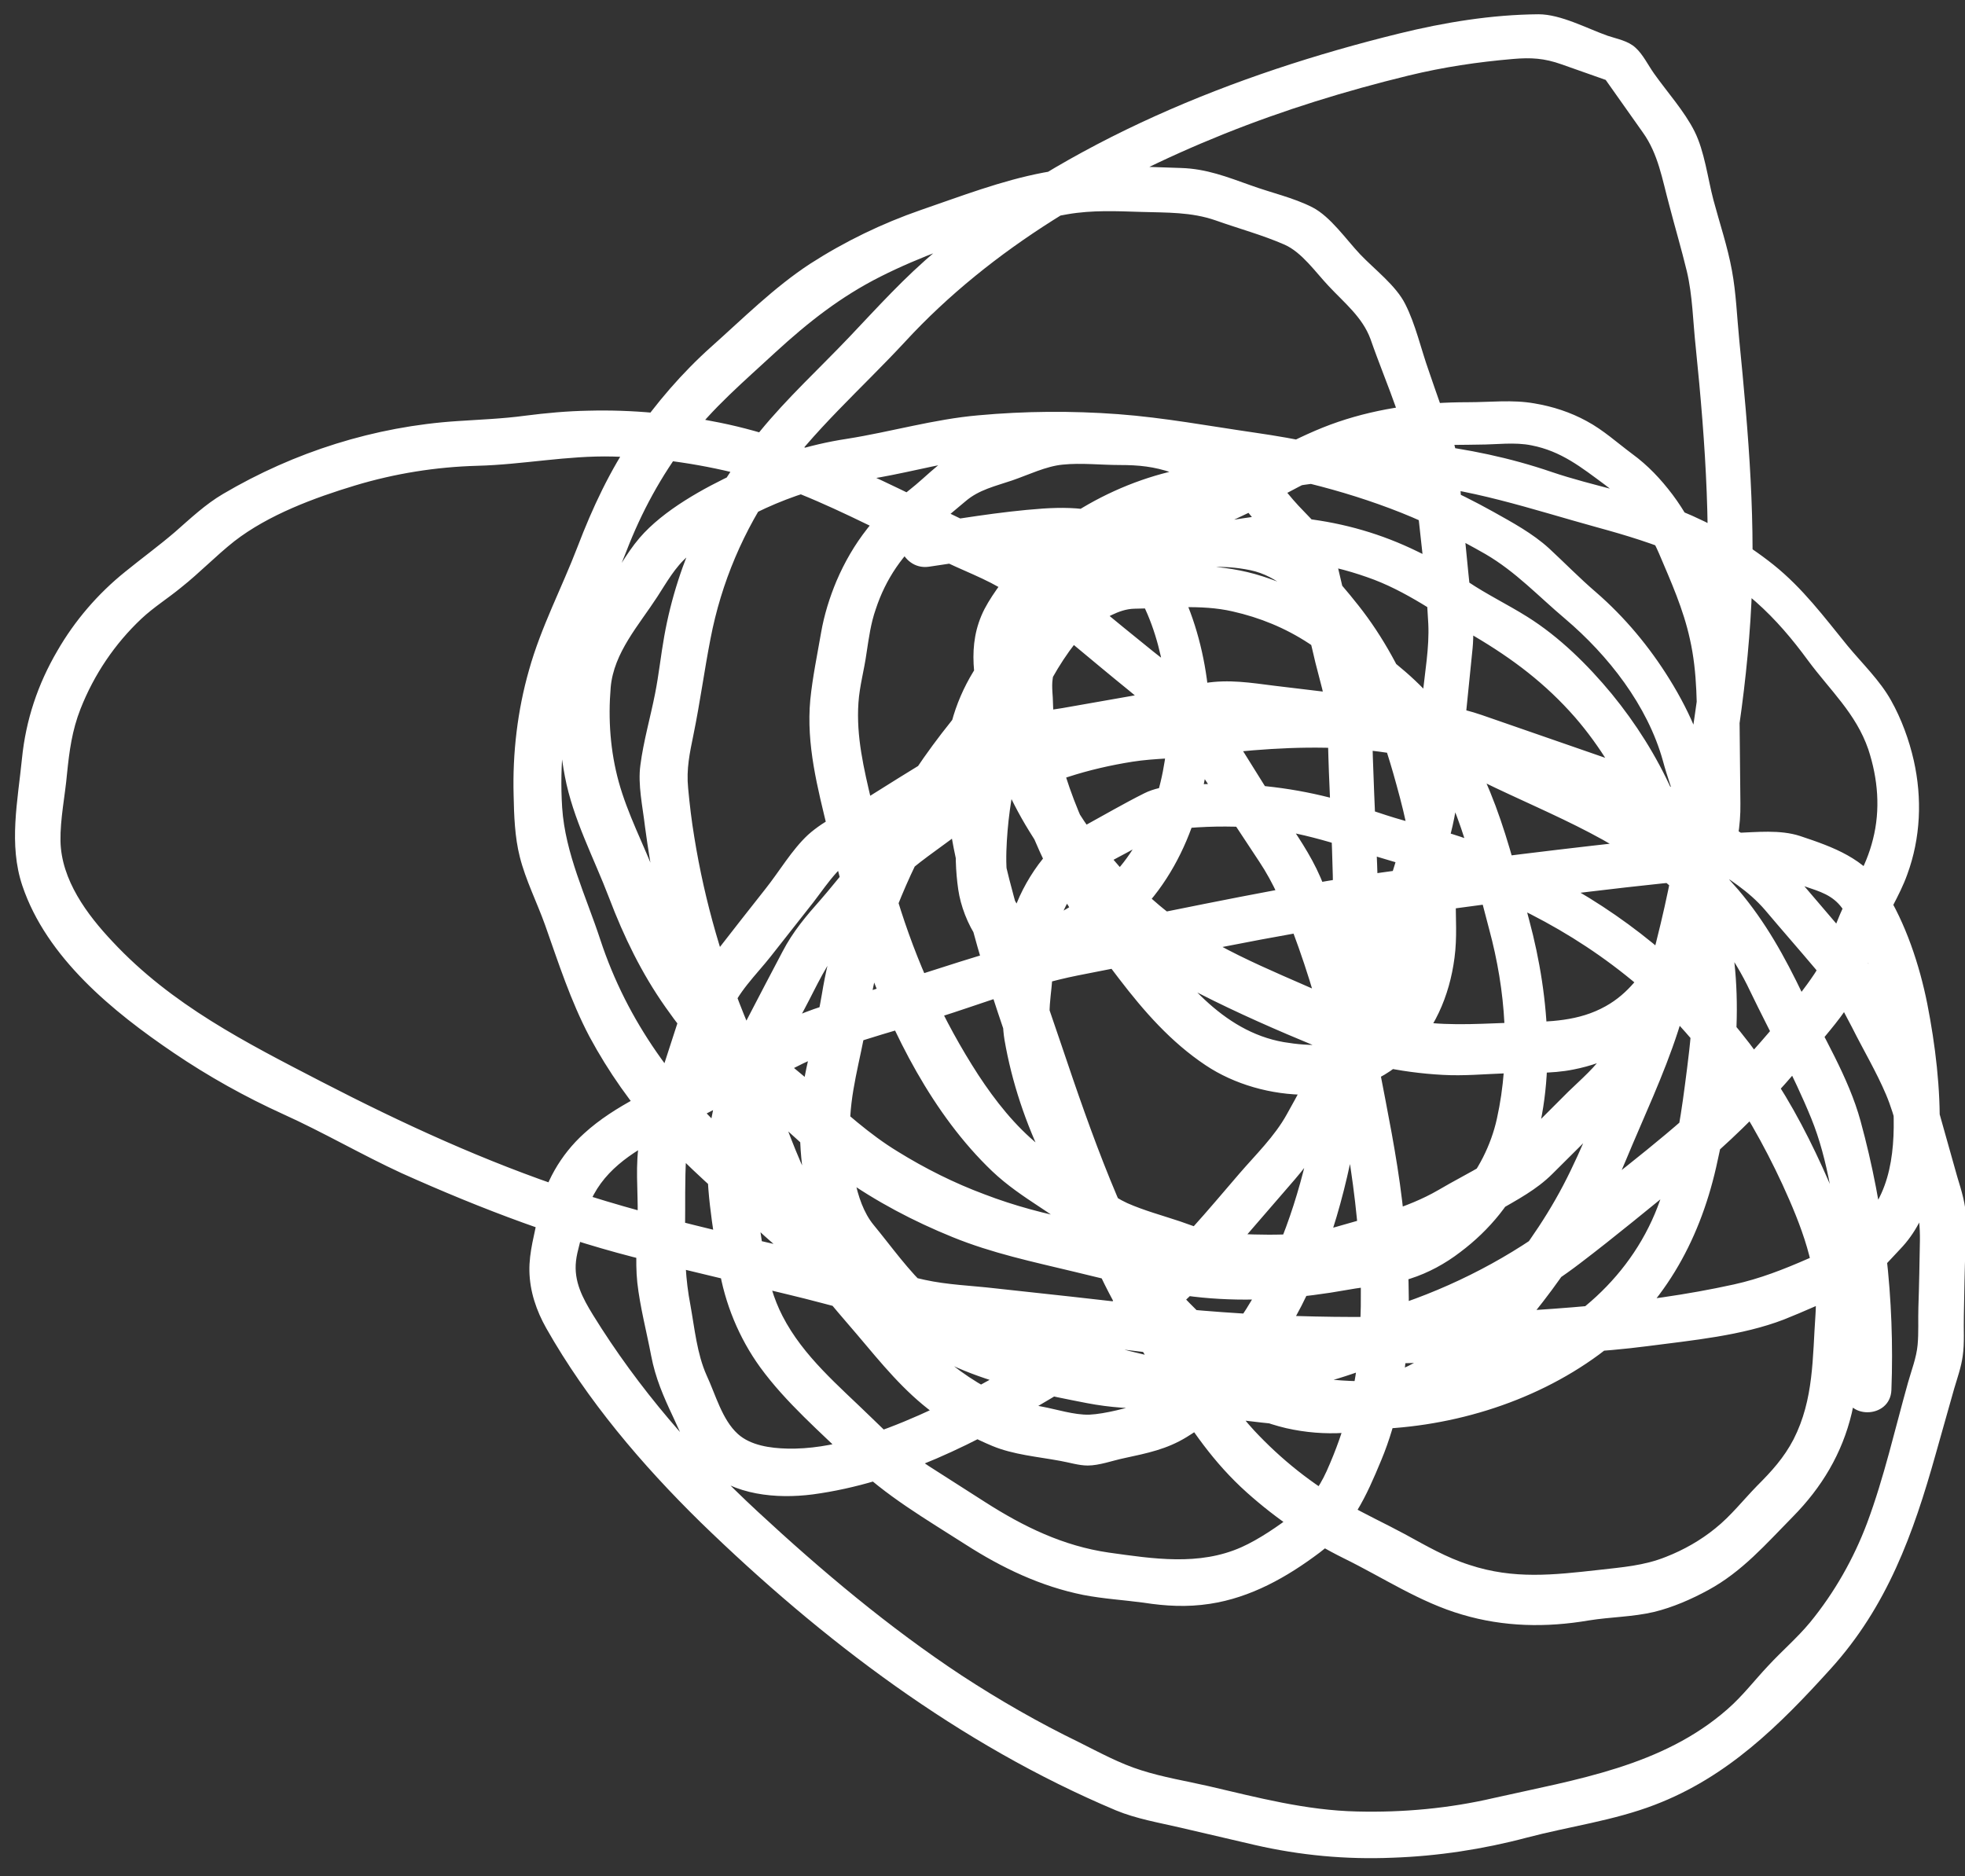 <?xml version="1.0" encoding="utf-8"?>
<!-- Generator: Adobe Illustrator 23.0.3, SVG Export Plug-In . SVG Version: 6.00 Build 0)  -->
<svg version="1.1" id="圖層_1" xmlns="http://www.w3.org/2000/svg" xmlns:xlink="http://www.w3.org/1999/xlink" x="0px" y="0px"
	 viewBox="0 0 510 487" style="enable-background:new 0 0 510 487;" xml:space="preserve">
<rect x="0" y="0" width="510" height="487" fill="#333333" stroke="none"/>
<style type="text/css">
	.st0{fill:#fff;}
</style>
<g>
	<g>
		<path class="st0" d="M241.1,147.1c8.9-1.3,17.8-2.8,26.8-3.7c6.6-0.7,15.7-2.1,21,2.8c10.2,9.3,14.1,26.9,14.2,40
			c0.2,14.5-4.5,31.4-15.2,41.8c-2.7,2.6-5.7,4.8-8.9,6.6c-2.3,1.3-8.1,5.3-10.9,4.4c-2.3-0.8-4.8-5-5.7-7.4
			c-1.2-3.4-1.3-7.1-1.2-10.7c0.9-27.5,13.5-61.9,41.7-71.5c7-2.4,14.3-2.9,21.6-1.4c7.2,1.5,12.3,6.9,16.9,12.3
			c10.2,11.9,15.9,25.4,20.2,40.4c2.4,8.5,4.7,17,5.1,25.9c0.4,8,1.1,16.8-1,24.6c-1.8,6.9-5.8,13.4-12,17.1
			c-6,3.6-13.9,3.3-20.5,2.2c-16.1-2.8-26.7-16.8-35.7-29.2c-10.2-14-18.4-29.2-22.7-46.1c-1.1-4.3-1.4-8.2-1.5-12.5
			c0-2.1-0.4-4.3-0.1-6.4c0.2-2.1,1.1-3.5,2.2-5.5c0.9-1.6,1.8-4.5,3-5.8c1.1-1.1,3.1-1.7,4.5-2.4c3.7-1.8,7.3-4.5,11.5-4.6
			c8.3-0.1,17.3-1.2,25.5,0.7c7.1,1.6,13.7,4.3,19.8,8.3c6.1,4,11,9.4,16.5,13.9c5.3,4.3,10,9.3,13.8,14.9
			c9.2,13.6,12.3,29.8,16.5,45.4c4.3,15.9,5.6,33,2,49.2c-3,13.6-13.5,27.1-27.9,29.7c-18.3,3.4-36.5,5.6-55,2.7
			c-8.8-1.4-17.4-4.4-26.1-6.1c-8.2-1.6-16.2-3.7-24-6.7c-7.8-2.9-15.4-6.7-22.5-11.1c-7.4-4.5-13.7-10.3-20.2-16
			c-6-5.3-12.3-9.9-17.9-15.7c-5.4-5.6-10.2-11.7-14.3-18.3c-4.4-7-7.6-14.2-10.5-21.8c-3.1-8-7.2-15.8-9.5-24.1
			c-2.2-8-2.8-16.3-2.1-24.6c0.8-9,7.3-16.1,12.1-23.5c2.4-3.7,4.6-7.7,8-10.6c3.1-2.6,6.6-4.9,10-7c6.5-4,13.5-7.2,20.8-9.5
			c7.3-2.3,14.7-3,22.1-4.5c9.1-1.8,18-4.2,27.3-4.8c18.3-1.3,36.5-0.3,54.6,2.8c8.8,1.5,17.8,2.1,26.4,4.2c8.1,2,16.1,4.5,23.9,7.6
			c7.5,3,14.8,6.7,21.8,10.7c7.9,4.6,13.7,10.9,20.7,16.8c11.2,9.5,21.4,22.5,25.4,36.9c2.2,8.2,6.1,16.5,6.5,25.1
			c0.2,4.3-0.2,8.5-1.3,12.6c-1.3,4.9-4.1,8.2-7,12.3c-3.9,5.4-7,10.3-13.1,13.7c-7,3.9-14.4,4-22.3,4.2c-8.7,0.2-17.3,1-26.1-0.2
			c-8.3-1.2-16.6-3.6-24.3-7.1c-14.8-6.6-30.6-12.6-43.1-23.1c-11.9-10-21.8-23.2-28.1-37.4c-3.3-7.3-5.1-15.2-6.6-23.1
			c-0.6-3.2-0.8-6.4,0.2-9.6c1.2-3.8,3.9-6.4,6.1-9.6c8.9-13.2,24.5-20.6,39.9-23.5c8.2-1.5,16.3-4.3,24.5-5.7
			c8.6-1.5,17.8-1.2,26.5-0.7c17.8,1.1,34.1,6.8,51.2,11.5c15,4.1,29.2,8.9,41.1,19.3c5.2,4.6,9.5,9.7,13.6,15.3
			c5.7,7.7,12.4,13.7,15.6,23c2.5,7.6,3.2,15.6,1.2,23.4c-0.9,3.6-2.3,7-4.1,10.2c-2.2,4.1-4,8-5.7,12.3c-1.6,4.1-3,8.8-5.4,12.4
			c-2.4,3.6-5.2,7.1-7.9,10.5c-5.2,6.4-10.7,12.6-16.6,18.4c-12,11.9-25.6,21.9-38.7,32.5c-12.8,10.4-27.7,18.5-43.2,23.9
			c-8.3,2.9-16.4,6.2-24.9,8.5c-8.7,2.4-17.5,3.4-26.4,4.9c-8.9,1.4-18,1.5-26.8-0.1c-8.8-1.7-18-3.8-26.6-6.3
			c-6.8-2-13.2-5.4-18.5-10.2c-5.5-5-9.9-11.3-14.6-17c-5-6.1-6-17.2-6.1-24.8c-0.1-9.3,2.7-17.9,4.2-27c1.5-8.6,3-16.8,5.9-25
			c2.7-7.6,5.9-15,9.7-22.1c7.7-14.5,18.2-26.9,27.8-40.1c9.7-13.3,20.9-24.9,34.7-34.1c6.2-4.2,12.8-7.8,19.7-11
			c7.9-3.6,15.4-8.4,23.5-11.7c8.2-3.4,17-5.7,25.9-6.4c4-0.3,7.9-0.2,11.9-0.3c4.5,0,9.2-0.7,13.6,0.2c7.7,1.5,12.9,5.7,19,10.2
			c6.3,4.7,11,10.7,14.1,17.9c3.1,7.3,6.3,14.4,8,22.2c2,8.8,1.8,17.8,1.9,26.8c0,4.7,0.1,9.3,0.1,14c0.1,5.3-0.8,9.9-2.1,14.9
			c-2.1,8.7-3.3,18.9-7.5,26.8c-4.5,8.3-9.2,16.7-14.3,24.6c-2.5,3.9-6.3,7.1-9.7,10.4c-3.5,3.5-7,7-10.5,10.5
			c-6.5,6.5-15.4,10.4-23.2,15c-8.3,4.8-17.5,6.9-26.7,9.6c-8.9,2.6-18.8,2-28.1,1.7c-4.3-0.1-8.2-1.8-12.3-3.2
			c-4.5-1.5-9.3-2.8-13.6-4.7c-3.9-1.8-7.7-4.8-11.3-7.2c-3.9-2.5-8-4.9-11.6-7.8c-6.3-5.1-11.4-11.6-15.8-18.3
			c-9.2-14.2-16.1-29.5-21-45.6c-2.6-8.4-4.7-16.9-6.7-25.4c-2-8.5-4-16.8-3.4-25.6c0.3-4.4,1.5-8.5,2.1-12.9
			c0.6-3.9,1.1-7.7,2.4-11.4c2.6-7.9,7.1-14.4,13.4-19.7c3.3-2.8,6.6-5.5,9.9-8.3c3.5-3,7.7-3.9,12.1-5.4c4.1-1.4,8.8-3.7,13.1-4.1
			c4.8-0.5,10,0.1,14.8,0.1c5,0,8.9,0.4,13.6,2c4.5,1.6,9.1,2.9,13.5,4.7c3.4,1.4,5.5,4.9,7.9,7.6c2.9,3.2,7.5,7,9.5,10.8
			c1.7,3.3,2.1,8.4,2.9,12c1.1,4.7,2.3,9.4,3.4,14.2c1.1,4.5,2.6,9,2.9,13.6c0.4,4.9,0.4,9.8,0.6,14.7c0.7,17.9,1.8,35.8,0.6,53.8
			c-2.1,30.7-6.9,64.9-25.3,90.5c-3.9,5.5-8.7,10.5-14.2,14.5c-2.9,2.1-5.9,4.1-9.3,5.1c-4,1.2-9.8,2.8-14,3
			c-3.9,0.1-8.5-1.4-12.3-2.1c-4.4-0.8-8.1-1.7-12.1-3.7c-6.3-3.2-12-7.3-16.9-12.3c-2.5-2.6-4.5-5.4-6.8-8.2
			c-2.5-3.1-5.5-5.9-8.1-9c-5-6-9.5-12.4-13.3-19.2c-8.2-14.7-12.4-31-18.9-46.4c-6.6-15.7-11.4-32.2-14.1-49
			c-0.7-4.2-1.2-8.4-1.6-12.7c-0.5-5,0.4-9.1,1.4-14c1.7-8.3,2.8-16.6,4.4-24.8c2.8-14.6,8.6-28.2,17.1-40.4
			c9.4-13.5,22.2-24.6,33.4-36.7c22.5-24.4,52.1-41.6,82.7-53.9c15.7-6.3,31.6-11.2,48-15.2c9.1-2.2,17.8-3.5,27.1-4.3
			c4.7-0.4,8.1-0.2,12.6,1.4c4.5,1.6,9.1,3.2,13.6,4.8c-1.2-0.9-2.4-1.8-3.6-2.8c3.7,5.2,7.4,10.5,11.1,15.7c4,5.6,5,12.1,6.8,18.7
			c1.5,5.8,3.2,11.5,4.6,17.3c1.5,6.3,1.6,13.2,2.3,19.6c2.6,25.4,4.3,50.3,2.2,75.8c-1.1,12.9-3.5,25.6-5,38.5
			c-1.4,12-3.5,23.8-6.3,35.5c-3,12.4-6.3,25-11.5,36.6c-4.6,10.4-8.5,21.2-13.8,31.3c-5.2,9.9-11.7,18.8-18.8,27.3
			c-6.2,7.4-12.7,15.3-21.5,19.6c-9.2,4.5-20.3,5.7-30.2,2.9c-10.6-3-18.8-11.6-26.4-19.2c-7.6-7.7-13.4-16.5-18.1-26.2
			c-5.2-10.7-11.2-21.1-14.7-32.5c-1.6-5.2-3.5-11.2-3.6-16.7c0-2.9,0.5-5.8,0.7-8.7c0.2-3-0.1-5.9,0.3-8.9c0.6-4.7,2.4-9.2,5-13.2
			c3.6-5.5,8.5-7.8,14.1-10.8c5.4-2.9,9.9-5.9,16.1-6.4c6.3-0.5,12.7-0.5,19,0.1c12,1.1,23.1,5.5,34.6,8.8
			c21.8,6.2,41.9,15.1,59.8,29.4c18,14.3,31,33.5,40.6,54.2c4.8,10.5,9.4,22,8.6,33.7c-0.8,11.3-0.4,22.1-5.7,32.5
			c-2.5,4.8-5.7,8.3-9.5,12.1c-3.6,3.7-6.8,7.8-10.8,11c-3.8,3.1-8.2,5.6-12.8,7.4c-5.7,2.3-11.4,2.7-17.5,3.4
			c-11.7,1.3-22,2.5-33.5-1.3c-6-1.9-11.3-5-16.8-8c-5-2.7-10.2-5.1-15.1-7.9c-9-5.1-17-11.5-24-19c-8.5-9.2-14.4-21.3-21-32
			c-12.8-20.9-21.2-44.8-29-68c-3.8-11.3-7.9-22.5-11.1-34c-3.3-11.8-6.7-24.8-6.9-37.1c-0.2-10.2,3.9-18.6,10.2-26.4
			c3.5-4.4,6-9.4,10.3-13.1c4.1-3.6,8.9-6.7,13.9-8.8c9.5-4.1,20-4.2,30.1-5.8c11.1-1.7,22.3,0,32.8,3.7
			c10.2,3.5,18.6,9.9,27.8,15.3c10,5.9,18.5,12.3,26.2,21.1c6.5,7.5,11.7,16.2,15.7,25.3c2.4,5.4,5.1,10.6,7.8,15.8
			c3,5.8,4.6,12.1,5.8,18.5c2.3,12.3,0.8,23.7-0.8,35.9c-1.3,10-3,20.1-6.4,29.7c-6.9,19.8-23.1,33.6-42.6,40.7
			c-11.7,4.3-23.3,6.6-35.8,6.4c-5.8-0.1-11.4-0.9-17.2-1.4c-6.5-0.6-13-0.8-19.4-1.8c-24.2-3.7-48-11.5-70.8-20.2
			c-10-3.8-19.5-9.1-28.2-15.4c-9.1-6.6-16.6-14.8-24.9-22.3c-16.4-14.9-29.2-32.2-36.2-53.5c-3.7-11.3-9.1-22.3-9.9-34.3
			c-0.7-11.1,0.4-22.2,3.4-32.9c3.3-11.6,9-22.5,13.3-33.7c3.9-10.1,9-19.5,15.6-28.2c6.7-8.9,15-15.9,23.1-23.4
			c8.5-7.8,16.9-14.4,27.2-19.6c10.3-5.2,21.7-9.2,32.7-12.5c5.2-1.6,10.6-2.8,15.9-3.7c6.4-1.1,12.6-0.8,19.1-0.6
			c6.6,0.2,13,0,19.3,2.2c5.9,2.1,12.2,3.8,17.9,6.3c4.5,2,8,7.1,11.4,10.7c4.1,4.4,8.8,8.1,10.9,13.8c4.2,12.1,10.2,24.6,11.5,37.3
			c1.2,12.1,2.9,24.4,3.5,36.6c0.3,6.2-0.9,12.6-1.5,18.8c-0.7,6.9-1.4,13.9-2.1,20.8c-1.2,12.5-5.7,24.4-9.3,36.4
			c-1.8,5.9-3.2,12.4-5.9,18c-3,6.1-6.4,12-9.6,17.9c-2.8,5.1-5.4,10.3-8.3,15.4c-3.2,5.8-8.1,10.5-12.4,15.5
			c-8.1,9.4-15.9,19-25.4,27.1c-8.5,7.2-17.8,13.6-27.4,19.4c-9.7,5.9-19.8,11.5-30.2,16.1c-10.4,4.6-22.8,9-34.3,8.7
			c-4.3-0.1-9.5-0.8-12.8-3.8c-4.1-3.7-5.8-10.3-8.1-15.2c-2.5-5.6-3.1-12.1-4.2-18.2c-1.3-6.7-1.5-12.9-1.4-19.8
			c0.1-6.3-0.1-12.6,0.3-18.9c0.5-6.4,3.6-12.9,5.5-19c1.9-5.9,3.8-11.8,5.7-17.6c1.9-5.7,7-10.5,10.7-15.2
			c3.7-4.7,7.4-9.4,11.1-14.1c2-2.6,3.9-5.4,6.1-7.8c2.5-2.8,6.2-4.5,9.3-6.4c11-6.8,21.8-14.1,33-20.4c5.2-2.9,11.7-3.2,17.5-4.2
			c6.8-1.2,13.6-2.4,20.5-3.6c6.1-1.1,12.3-2.5,18.5-3.3c6.4-0.8,13.4,0.9,19.8,1.7c12.6,1.6,25.3,3.1,37.9,4.7
			c6.1,0.8,12,3.4,17.8,5.4c6.1,2.1,12.1,4.2,18.2,6.3c5.6,1.9,11.4,3.5,16.4,6.6c5.8,3.6,11.4,7.5,17.1,11.3
			c5.4,3.6,10.6,6.7,14.9,11.7c4.3,5.1,8.7,10.1,13,15.2c4.1,4.8,6.7,9.7,9.6,15.3c2.9,5.8,6.3,11.5,8.8,17.4
			c2.5,5.9,3.8,12.7,5.5,18.8c1.9,6.6,3.4,12.2,3.3,19.1c-0.1,5.8-0.2,11.6-0.4,17.4c-0.1,3.2,0.1,6.5-0.2,9.7
			c-0.3,3.3-1.6,6.6-2.5,9.8c-3.4,12.1-6.2,24.6-10.6,36.4c-3.5,9.3-8.5,18.1-14.8,25.8c-3.4,4.1-7.3,7.4-10.9,11.3
			c-3.5,3.7-6.6,7.8-10.5,11.2c-16.9,14.9-39.4,18.3-60.7,23.1c-11.6,2.7-23.6,3.8-35.5,3.5c-13.3-0.3-25.7-3.6-38.6-6.6
			c-5.7-1.3-11.8-2.3-17.4-4.1c-5.5-1.7-11-4.7-16.2-7.3c-10.5-5.1-20.6-10.9-30.4-17.3c-18.8-12.4-36.4-27.2-52.9-42.5
			c-16.5-15.3-31-32-42.8-51.1c-2.7-4.4-5-8.7-4.4-14c0.3-2.7,1.3-5.2,1.7-7.9c0.3-2.1,0.8-4.2,1.5-6.2c3.3-9,11.1-14,19.2-18.2
			c11.5-6,22.9-11.9,34.4-17.9c11.4-5.9,24.3-8.9,36.6-12.8c12.1-3.8,24.3-8.6,36.8-11.1c12.7-2.5,25.4-5,38.1-7.5
			c25.3-5,50.5-8.9,76.1-12c12.5-1.5,25.1-3.1,37.6-4.4c5.7-0.6,11.4-1,17.1-1.3c3.2-0.1,6.4-0.2,9.6-0.2c3.9,0,6.6,1,10.3,2.3
			c3.8,1.3,7.1,2.2,9.6,5.6c3,3.9,5.1,9.6,6.8,14.3c4,10.8,5.5,22.4,6.3,33.9c0.8,11.4,0.6,24.5-7.8,33.1c-2,2.1-3.9,4.5-6.2,6.1
			c-2.4,1.6-5.3,2.5-7.9,3.6c-6.4,2.8-12.5,5.2-19.3,6.7c-24.5,5.4-49.8,6.7-74.8,7.9c-25.9,1.2-51.6,0.4-77.3-2.5
			c-13.2-1.5-26.5-3-39.7-4.4c-6-0.7-12.3-0.9-18.2-2.2c-6.4-1.4-12.7-3.1-19-4.6c-24.2-5.8-48.9-10.8-72.5-18.6
			c-22.6-7.5-43.9-17.3-65-28.2c-19.7-10.2-38.9-19.9-54.3-36.4c-6.6-7-13.3-16-13.5-26.1c-0.1-5.7,1.2-11.8,1.7-17.5
			c0.6-5.9,1.3-11.2,3.5-16.8c3.5-8.9,8.9-16.9,15.8-23.4c3.2-3,6.9-5.3,10.3-8.1c4.8-3.8,9-8.2,13.8-12
			c8.9-6.9,20.8-11.3,31.4-14.5c10.3-3.1,20.9-4.8,31.7-5.1c11.8-0.3,23.3-2.7,35.2-2.4c12,0.3,23.8,2.1,35.3,5.2
			c12.3,3.4,23.4,8.9,34.8,14.4c5.6,2.7,11.1,5.3,16.7,8c5.9,2.8,12.4,5.1,17.6,9.1c10.1,7.7,19.7,16.1,29.6,24.1
			c5.1,4.2,9.6,7.8,13.2,13.3c3.6,5.4,7.2,10.9,10.8,16.3c3.2,4.9,6.5,9.8,9.7,14.7c3.8,5.7,6.3,11.7,8.7,18.1
			c4.2,11.2,7.6,22.8,10.1,34.6c5,23.8,8.9,47.5,7.2,71.9c-0.8,12-3.6,22.8-8.5,33.7c-2,4.4-4.8,8.3-8.6,11.2c-3.9,3-9,6.5-13.5,8.5
			c-11,4.9-22.9,3-34.4,1.4c-11.8-1.7-22.1-6.7-32.1-13.1c-4.9-3.1-9.8-6.3-14.7-9.4c-5.7-3.7-10.2-8-15-12.7
			c-8.3-8.1-17.5-15.7-22.9-26.2c-4.7-9.1-5.1-19.1-6.8-28.9c-2.1-12-0.3-24.4,4.6-35.5c2.3-5.3,5.3-10.3,8-15.5
			c3.1-5.8,5.7-11.9,10.1-16.9c4.2-4.8,8.4-9.7,12.7-14.5c4.3-4.9,9.9-8.5,15.1-12.4c4.5-3.4,8.8-6.9,13.9-9.5
			c5.3-2.7,10.8-4.9,16.4-6.7c5.5-1.8,11.2-3.1,16.9-4c5.8-0.9,11.7-0.8,17.5-1.5c24.1-3,50.5-4.4,73.1,6.6
			c18.8,9.2,38.2,16,53.1,31.2c6.7,6.9,12.4,14.5,16.5,23.2c5.3,11,11.3,21.8,15.9,33.1c4.4,10.8,6.1,23.7,7.5,35.2
			c1.4,11.7,1.8,23.5,1.3,35.3c-0.3,7.7,11.7,7.7,12,0c0.9-23.5-1.8-47.1-8-69.8c-3.1-11.4-9.9-22.3-15-32.9
			c-4.7-9.8-9.6-18.7-16.7-27.1c-6.1-7.1-13.1-13.4-20.8-18.7c-8-5.5-16.7-8.9-25.5-12.9c-5.4-2.5-10.7-5.2-16-7.8
			c-5.7-2.8-11.7-4.5-17.9-5.9c-11.4-2.6-23.2-4-35-3.9c-11.7,0.1-23.3,2-34.9,3c-10.9,0.9-21.8,3.2-32.1,7
			c-4.9,1.8-9.7,3.9-14.3,6.2c-5.6,2.9-10.4,6.8-15.4,10.7c-4.4,3.3-9.4,6.4-13.5,10.2c-4.6,4.3-8.6,9.8-12.7,14.5
			c-3.9,4.4-7.3,8.4-10,13.6c-3,5.7-6,11.4-9,17.2c-5.4,10.3-9.3,20.8-10.3,32.5c-0.9,10.7,1.2,21.7,2.8,32.3
			c1.5,9.3,5.2,18.3,10.7,25.9c6.7,9.2,15.6,16.8,23.8,24.8c8.8,8.6,19.2,14.6,29.5,21.2c9.5,6.1,19.6,10.9,30.6,13.1
			c5.2,1,10.4,1.3,15.6,2c5.8,0.9,11.3,1.2,17.2,0.3c10.6-1.6,20-6.9,28.5-13.3c8.4-6.3,12.1-14.6,16-24c8.6-20.6,8.1-45.6,5.4-67.4
			c-1.4-11.7-3.8-23.3-6-34.8c-2.2-11.5-5.3-22.8-9.2-33.8c-1.8-5.2-3.9-10.3-6-15.3c-2.6-6-6.2-11.1-9.8-16.5
			c-6.8-10.2-12.9-21.4-20.5-31c-3.4-4.3-8.8-7.6-13.1-11.1c-5.1-4.1-10.1-8.2-15.2-12.4c-4.6-3.7-9.1-7.5-13.7-11.1
			c-4.9-3.9-11.1-6.2-16.8-8.9c-21.8-10.4-43-22.2-66.8-27c-11.2-2.3-22.7-3.4-34.1-3.1c-5.5,0.1-10.9,0.6-16.4,1.3
			c-5.9,0.8-11.7,1-17.6,1.4c-21.5,1.4-42.3,8-60.8,18.9c-4.6,2.7-8.5,6.4-12.5,9.9c-4.2,3.6-8.6,6.8-12.9,10.3
			c-7.1,5.7-13.1,12.7-17.6,20.5c-5.1,8.7-8.2,18-9.2,28c-1.1,11-3.5,22.3,0.1,33c6.3,18.7,23.5,32.7,39.3,43.4
			c9,6.1,18.5,11.4,28.4,15.9c10.4,4.7,20.3,10.5,30.7,15.3c20.7,9.3,42.2,17.5,64.2,22.8c12,2.9,24.1,5.8,36.1,8.7
			c11.8,2.8,23.8,6.6,35.8,8.5c12.5,1.9,25.2,2.8,37.7,4.2c12.6,1.4,25.1,3.2,37.7,4.1c25,1.9,50.3,1.6,75.2-0.4
			c12.3-1,24.6-1.4,36.8-3c11.5-1.5,24.4-2.7,35.3-6.9c5.3-2.1,10.5-4.5,15.8-6.8c3.1-1.3,5.4-2.2,7.8-4.6c2.3-2.2,4.4-4.6,6.6-6.9
			c7.7-8,9.9-19.9,10.2-30.6c0.3-10.9-1.1-22.4-3.2-33.1c-2-10-5.6-20.9-11.1-29.6c-5.1-8.1-13.2-11-21.9-13.9
			c-5.2-1.7-11.3-1-16.7-0.8c-6.4,0.2-12.7,0.7-19,1.3c-24.4,2.6-48.8,5.6-73.1,9c-24.5,3.5-48.8,8.8-73.1,13.6
			c-24.4,4.8-48.1,13.6-71.9,21.1c-11.7,3.7-22.6,10.7-33.5,16.3c-9.6,5-20.2,9.3-28.3,16.7c-6.1,5.5-10.4,13-11.9,21.1
			c-0.9,4.8-2.4,9.7-2.3,14.6c0.1,5.3,1.8,10.3,4.4,14.9c10.6,18.7,24.8,35.4,40.1,50.4c31.5,30.6,67.1,57.6,107.7,74.7
			c5.3,2.2,11.2,3.2,16.8,4.5c6.4,1.5,12.9,3,19.3,4.5c11.8,2.7,23.6,3.8,35.7,3.3c11.7-0.4,23.5-2.2,34.8-5.2
			c11-2.9,22.5-4.4,33.2-8.5c18.9-7.2,32.4-20.6,45.7-35.3c14.7-16.2,21.5-35.1,27.3-55.8c1.6-5.7,3.2-11.3,4.8-17
			c0.8-2.7,1.8-5.5,2.2-8.4c0.5-3.4,0.2-7.1,0.3-10.5c0.1-5.8,0.2-11.6,0.4-17.4c0.1-2.6,0.2-5.2,0.2-7.7c-0.1-3.8-1.2-7.3-2.3-10.9
			c-1.6-5.6-3.1-11.1-4.7-16.7c-1.8-6.3-4.1-11.7-7.1-17.5c-2.7-5.2-5.3-10.4-8-15.7c-2.9-5.7-6.6-10-10.7-14.8
			c-4.1-4.8-8.2-9.6-12.3-14.4c-4-4.7-9.3-7.6-14.4-10.9c-5.2-3.4-10.3-6.8-15.5-10.2c-5.3-3.5-10.1-5.7-16.1-7.7
			c-11.5-4-23.1-8-34.6-12c-11.3-3.9-24.4-4-36.3-5.5c-5.8-0.7-11.7-1.4-17.5-2.1c-6.3-0.8-11.9-1.7-18.1-0.7
			c-12.3,2.2-24.7,4.3-37,6.5c-5.8,1-12.8,1.2-18.3,3.4c-5.5,2.2-10.9,6.6-16,9.7c-5.4,3.3-10.7,6.6-16.1,10
			c-5,3.1-11.3,5.9-15.6,9.8c-4.2,3.9-7.5,9.6-11.1,14.1c-4.1,5.2-8.2,10.4-12.3,15.7c-3.7,4.7-7,8.5-8.9,14.2c-2,6.2-4,12.4-6,18.5
			c-1.7,5.4-4.3,11.1-5.4,16.7c-1.2,6.2-0.4,13.2-0.5,19.5c-0.1,5.7-0.7,11.8-0.1,17.5c0.7,6.3,2.4,12.7,3.6,19
			c1.1,5.8,3.2,10.6,5.7,15.9c2.3,5,4.3,10,8.4,13.7c7.4,6.6,18.4,7.6,27.8,6.4c22.4-3,42.9-13.6,62-25c9.5-5.7,18.7-11.9,27.3-18.9
			c9.1-7.3,16.7-15.6,24.3-24.5c3.8-4.4,7.7-8.9,11.5-13.3c4.3-5,7.5-9.8,10.6-15.7c2.8-5.1,5.5-10.2,8.3-15.4
			c3-5.5,6.6-11,8.9-16.8c4.5-11.4,7.3-23.8,10.9-35.6c1.8-5.7,3.1-10.9,3.7-16.9c0.7-6.6,1.3-13.2,2-19.8
			c0.6-5.9,1.2-11.9,1.8-17.8c0.6-6.4-0.5-12.9-1.1-19.4c-0.6-5.8-1.1-11.5-1.7-17.3c-0.6-5.9-0.5-12.2-2.5-17.8
			c-2-5.8-4.1-11.6-6.1-17.5c-2-5.6-3.4-12-6.1-17.3c-2.4-4.8-8-9-11.7-12.9c-3.6-3.8-7.7-9.8-12.4-12.2c-4.9-2.5-10.8-3.8-16-5.7
			c-6.2-2.2-11.5-4.3-18.1-4.5c-12.1-0.4-23.7-1.1-35.7,1.2c-11,2.1-21.3,6.1-31.8,9.7c-10.1,3.5-19.8,8.2-28.8,14
			c-9.3,6.1-17.3,14.1-25.6,21.5c-7.6,6.8-14.3,14.6-20.1,23c-6.2,9.1-10.7,18.7-14.6,28.9c-4.1,10.7-9.5,20.9-12.6,32
			c-3,10.5-4.3,21.6-4,32.5c0.1,5.2,0.3,10.9,1.6,16c1.5,6,4.5,11.9,6.6,17.8c3.5,9.9,6.6,19.6,11.5,28.9
			c4.9,9.1,10.9,17.6,17.8,25.3c7.5,8.5,16.4,15.8,24.6,23.6c7.4,7.1,15.7,13.5,24.5,18.8c9.3,5.5,19.3,9.6,29.5,13.1
			c11.5,3.8,22.8,8.2,34.5,11.4c11.3,3.1,22.9,5.5,34.6,6.9c11.6,1.4,23.7,2.8,35.4,2.8c21.4-0.1,43.7-6.6,61.1-19.4
			c16.4-12.2,25.9-28.9,30.4-48.6c4.8-21.3,7.9-43.9,2.6-65.4c-2.9-11.6-9.2-21.5-14-32.3c-4.1-9.1-9.4-17.5-15.7-25.2
			c-6.2-7.5-13.6-14.8-21.9-20c-5.1-3.2-10.5-5.8-15.4-9.1c-4.3-2.9-8.5-5.7-13.2-7.9c-9.2-4.5-18.9-7.3-29.1-8.5
			c-5.4-0.7-10.6-1-15.9-0.1c-5.6,0.9-11,1.6-16.6,2.2c-9.8,1-19.2,3.9-27.6,9.1c-4,2.5-8,5.4-11.3,8.8c-4.1,4-6.9,9.4-10.5,13.8
			c-6.2,7.7-10,16.3-11.2,26.2c-1.3,11,1.3,23.1,3.7,33.9c5.1,23.1,13.5,45.9,21.8,68c4.2,11,8.7,21.9,13.6,32.7
			c5.1,11.3,11.9,21.5,18.4,32.1c6,9.7,11.9,18.4,20.5,26.1c7.6,6.8,16.1,12.6,25.2,17.1c10.2,5,19.7,11.4,30.7,14.6
			c10.8,3.2,21.8,3.4,32.9,1.5c5.6-0.9,11.4-0.9,16.9-2.2c4.9-1.2,9.7-3.3,14.1-5.7c8.8-4.8,14.9-11.9,21.9-19
			c7.5-7.6,12.8-16.4,15.3-26.9c1.1-4.8,1.5-9.6,1.6-14.4c0.1-5.9,1.1-11.9,0.5-17.8c-1.2-11.1-5.1-21.5-9.7-31.6
			c-4.6-10.1-9.9-19.9-16.5-28.9c-12.9-17.7-28.6-32.1-47.5-43.1c-8.9-5.2-18.3-9.5-27.9-13.1c-5.5-2-11.3-3.4-17-5
			c-5.7-1.6-11.1-3.7-16.8-5.3c-10.9-3-22.3-4.4-33.6-4.1c-5.3,0.2-11.9,0-16.7,2.4c-5.4,2.7-10.7,5.8-16,8.7
			c-4.9,2.7-8.2,5.3-11.5,9.8c-3,4.1-5.4,8.7-6.9,13.6c-1.3,4.4-1.7,9-1.8,13.6c-0.1,6.2-1.1,12.1-0.1,18.3
			c1.9,11,5.5,21.7,10.4,31.7c4.9,10,9.6,20.6,15.8,30c5.6,8.6,12.5,15.9,20.1,22.7c4,3.5,7.6,7.5,12.1,10.4c4.5,2.8,9.6,4.8,14.7,6
			c20.3,4.6,39.9-3.1,53.9-17.9c14.3-15.2,26.4-32.4,34.3-51.7c4.6-11.1,9.8-22,13.5-33.4c3.7-11.4,6.7-23,9.1-34.7
			c2.4-11.8,3.5-23.7,5.4-35.6c2-12.1,3.5-24.2,4.3-36.4c1.6-24.5-0.5-48.5-2.9-72.8c-0.6-6-0.8-12.1-1.9-18
			c-1.1-6.1-3.2-12.3-4.8-18.3c-1.5-5.7-2.3-12.6-4.9-17.8c-2.6-5.2-7.1-10.2-10.5-15c-1.5-2.1-2.9-5-4.8-6.7
			c-1.9-1.8-4.8-2.3-7.2-3.1c-5.4-1.9-12.2-5.6-18-5.6c-12.2,0.1-24.4,2.1-36.2,5c-42.7,10.5-85.9,27.8-120,56.3
			c-8.3,6.9-15.3,14.7-22.7,22.5c-7.7,8.1-16.1,15.8-23.2,24.5c-12.5,15.4-21.3,33.5-24.8,53.1c-0.9,5-1.4,10-2.4,15
			c-1.2,6.1-3,12.3-3.8,18.5c-0.7,5.1,0.6,10.8,1.2,16c0.8,5.9,1.7,11.7,3,17.5c4.8,22.6,14.4,43.8,22.2,65.4
			c3.5,9.7,7.8,19.1,13.3,27.8c5.5,8.8,12.3,16,18.9,23.9c6.3,7.5,12.2,14.3,20.5,19.7c3.9,2.5,7.9,4.6,12.2,6.4
			c5.5,2.3,11.8,2.8,17.7,3.9c2.3,0.4,4.8,1.2,7.1,1.2c3,0,6.5-1.3,9.4-1.9c6-1.3,11.1-2.3,16.3-5.5c8-4.9,14.7-11.5,20.3-18.9
			c11.6-15.3,18.1-33.5,22.1-52.1c4.9-22.2,7.8-45.6,7.3-68.3c-0.3-12.4-1-24.8-1.4-37.2c-0.2-5.7,0-11.6-1.4-17.2
			c-1.5-6.3-3.1-12.6-4.6-18.9c-1.4-5.6-2.5-11.4-4.1-17c-1.6-5.2-7.1-9.6-10.6-13.7c-3.6-4.1-7.2-10-12.4-11.9
			c-5.7-2.1-11.4-4-17.2-5.9c-3.2-1.1-5.6-2-9-2.1c-3-0.1-5.9,0-8.9-0.1c-5.9,0-12.5-0.9-18.3,0.7c-5.8,1.7-11.6,4-17.3,5.9
			c-2.6,0.9-5,1.5-7.2,3.1c-2.7,1.9-5.1,4.3-7.6,6.4c-4.3,3.6-9.2,7-12.6,11.4c-3.3,4.2-5.9,8.7-8,13.6c-1.8,4.3-3.2,8.8-4,13.4
			c-1,5.8-2.2,11.5-2.8,17.4c-1.1,11.7,1.9,22.9,4.6,34.1c2.7,11.2,5.7,22.3,9.6,33.1c7.2,19.7,17.6,40.5,33,55.2
			c3.9,3.7,8.1,6.5,12.5,9.4c5.1,3.3,10.1,7.4,15.5,10.2c4.9,2.5,10.8,3.8,16,5.6c2.7,0.9,5.5,1.9,8.2,2.8c3.4,1.2,6.5,1.2,10.1,1.1
			c5.8,0,11.6,0,17.4,0c6.4,0,12.3-2.2,18.4-4c5.3-1.6,11.3-2.6,16.3-5c5.8-2.7,11.3-6.6,16.9-9.8c5-2.9,10-5.5,14.1-9.6
			c4.7-4.7,9.4-9.3,14-14c4.3-4.3,7.9-8,10.9-13.3c3.3-5.7,6.6-11.3,9.8-17c3.1-5.3,5.5-9.7,6.9-15.7c1.6-6.4,3.1-12.7,4.7-19.1
			c1.5-5.9,2.6-11,2.5-17.1c-0.1-6.7-0.1-13.3-0.2-20c-0.1-11-0.8-21.8-4.2-32.3c-3.1-9.5-7.2-19.8-13.2-27.8
			c-3.1-4.1-6.4-7.6-10.5-10.6c-3.9-2.9-7.5-6.2-11.8-8.5c-4.2-2.3-8.8-3.8-13.6-4.6c-5.7-1-11.4-0.3-17.2-0.3
			c-11.5,0-22.8,1.4-33.7,5.1c-10.9,3.7-20.5,9.9-31,14.6c-18.4,8.3-34.9,20.5-48.4,35.5c-7.8,8.6-13.9,18.6-21.1,27.7
			c-6.5,8.1-12.4,16.8-17.3,26c-5,9.2-9.1,18.9-12.4,28.8c-1.7,5.3-2.9,10.5-3.8,16c-1.1,6.4-2.6,12.7-4,19.1
			c-2.4,11.2-2.2,22.8,0.4,34c1.3,5.3,2.7,10.7,6.2,14.9c3.6,4.4,7.1,8.8,10.8,13.2c13.8,16.5,35.3,21,55.4,24.9
			c12,2.3,23.4,1.5,35.4-0.2c11.5-1.7,22.8-3.7,33.8-7.5c20.7-7.1,41.3-15.2,58.8-28.6c9.2-7,18.1-14.4,27-21.6
			c8.4-6.8,16.3-14.2,23.7-22.2c3.5-3.8,6.8-7.7,10.1-11.7c3.4-4.3,7.6-8.8,10.2-13.7c2.6-4.8,4.3-10.5,6.3-15.6
			c2.2-5.5,5.6-10.5,7.6-16.1c3.5-9.5,3.9-19.8,1.7-29.6c-1.2-5.3-3.2-10.8-5.9-15.6c-2.9-5.2-7.5-9.6-11.3-14.2
			c-6.1-7.5-11.6-14.9-19.2-21c-7.4-5.9-15.5-10.5-24.3-14.1c-10.8-4.4-22.4-6.3-33.3-10c-10.8-3.7-21.9-6-33.3-7.3
			c-11.2-1.2-22.5-1.2-33.6,0.1c-5.7,0.6-11.2,2.4-16.7,3.8c-5.2,1.3-10.5,2.1-15.7,3.4c-9.7,2.4-19.1,6.7-27.3,12.4
			c-4.1,2.9-8.7,6-11.6,10.1c-2.9,4.2-6.6,8.5-9,13.1c-4.8,9.4-2.6,19-0.3,28.7c2.3,10.2,6.4,20,11.9,28.9
			c10.7,17.7,25.6,32.8,44.2,42.2c9.8,5,20.3,9.6,30.5,13.8c10.4,4.3,21.4,6.7,32.7,7.3c5.4,0.3,10.7-0.2,16.1-0.4
			c5.9-0.2,11.9,0.2,17.8-1c8.7-1.7,16.9-5.9,23-12.4c3-3.2,5.2-7,7.7-10.5c1.6-2.2,3.6-4.3,5-6.7c1.7-2.7,2.7-6.2,3.4-9.4
			c2.8-11.6,1-21.9-2.7-33c-1.6-5-2.4-10.2-4.3-15.1c-1.9-4.9-4.4-9.7-7.2-14.2c-5.2-8.4-11.6-16.1-19.1-22.6
			c-4.2-3.6-8.1-7.6-12.2-11.4c-4.3-3.9-9.5-6.7-14.5-9.5c-9.5-5.3-19.5-9.7-29.7-13.2c-10.5-3.6-21.1-5.7-32.1-7.3
			c-11.8-1.7-23.5-3.9-35.5-4.8c-12.1-0.9-24.3-0.8-36.3,0.3c-11.5,1-22.7,4.3-34.1,6.1c-9.9,1.5-19.5,4.6-28.6,8.8
			c-8.6,4-19,9.7-25.2,16.9c-3.6,4.2-6.4,9.6-9.5,14.3c-3.1,4.7-7.7,9.8-9.6,15.1c-1.7,4.9-1.8,11.4-1.8,16.5
			c-0.1,5.4,0.5,10.7,1.5,16c2.1,11.1,7.5,21.1,11.5,31.6c3.8,10,8.4,19.5,14.6,28.3c5.8,8.3,12.5,15.9,20.1,22.5
			c3.9,3.4,7.9,6.4,11.8,9.8c4.5,4,9,8.4,13.9,11.9c8.9,6.3,18.6,11.4,28.7,15.5c10.3,4.2,20.8,6.4,31.6,9c11.8,2.8,23.3,6,35.5,6.9
			c11.9,0.9,23.7-0.1,35.4-2.2c5.4-1,11.2-1.2,16.3-2.9c4.7-1.5,9.1-3.9,13-6.9c7.6-5.7,13.9-13.3,17.4-22.2
			c7.8-19.7,5.9-43.8,0.5-63.9c-5.4-20.2-9.9-40.2-24-56.4c-2.9-3.3-6-6.4-9.4-9.2c-3.9-3.2-7.4-6.7-11.3-10
			c-7.2-6.2-15.5-10.8-24.5-13.7c-10.5-3.4-20.8-2.9-31.7-2.8c-2.6,0-5.7-0.4-8.2,0.3c-2.7,0.7-5.6,2.7-8,3.9
			c-5.3,2.6-10.5,4.1-13.4,9.5c-2.6,4.9-6.4,9.9-6.4,15.5c-0.1,5.5-0.3,11.6,0.7,17.1c2,11,6.1,21.7,10.9,31.7
			c5.1,10.4,11.7,20,18.8,29.2c6.5,8.5,13.5,16.5,22.5,22.5c14.8,9.9,38.5,11.1,51.9-1.7c7.4-7,11.4-16.2,12.7-26.2
			c0.7-5.2,0.3-10.4,0.3-15.6c0-6.1-0.6-12.3-1.6-18.3c-3.5-20.2-10.8-41.3-23.6-57.5c-5.8-7.3-12.3-15-21.2-18.5
			c-8.7-3.4-19.4-3.5-28.4-1.2c-19.3,4.8-33.8,18.7-42.3,36.2c-8.3,17-14.8,38-12,57.2c1.2,8.3,7.1,19.2,15.9,20.8
			c8.9,1.6,19.1-5,25.9-10.2c15.6-12,23-32.7,23.5-51.9c0.4-17.1-4.9-38.7-17.7-50.9c-7-6.6-16.4-7.3-25.6-6.7
			c-11.4,0.8-22.7,2.8-33.9,4.5C230.3,136.7,233.5,148.2,241.1,147.1L241.1,147.1z"/>
	</g>
</g>
</svg>
